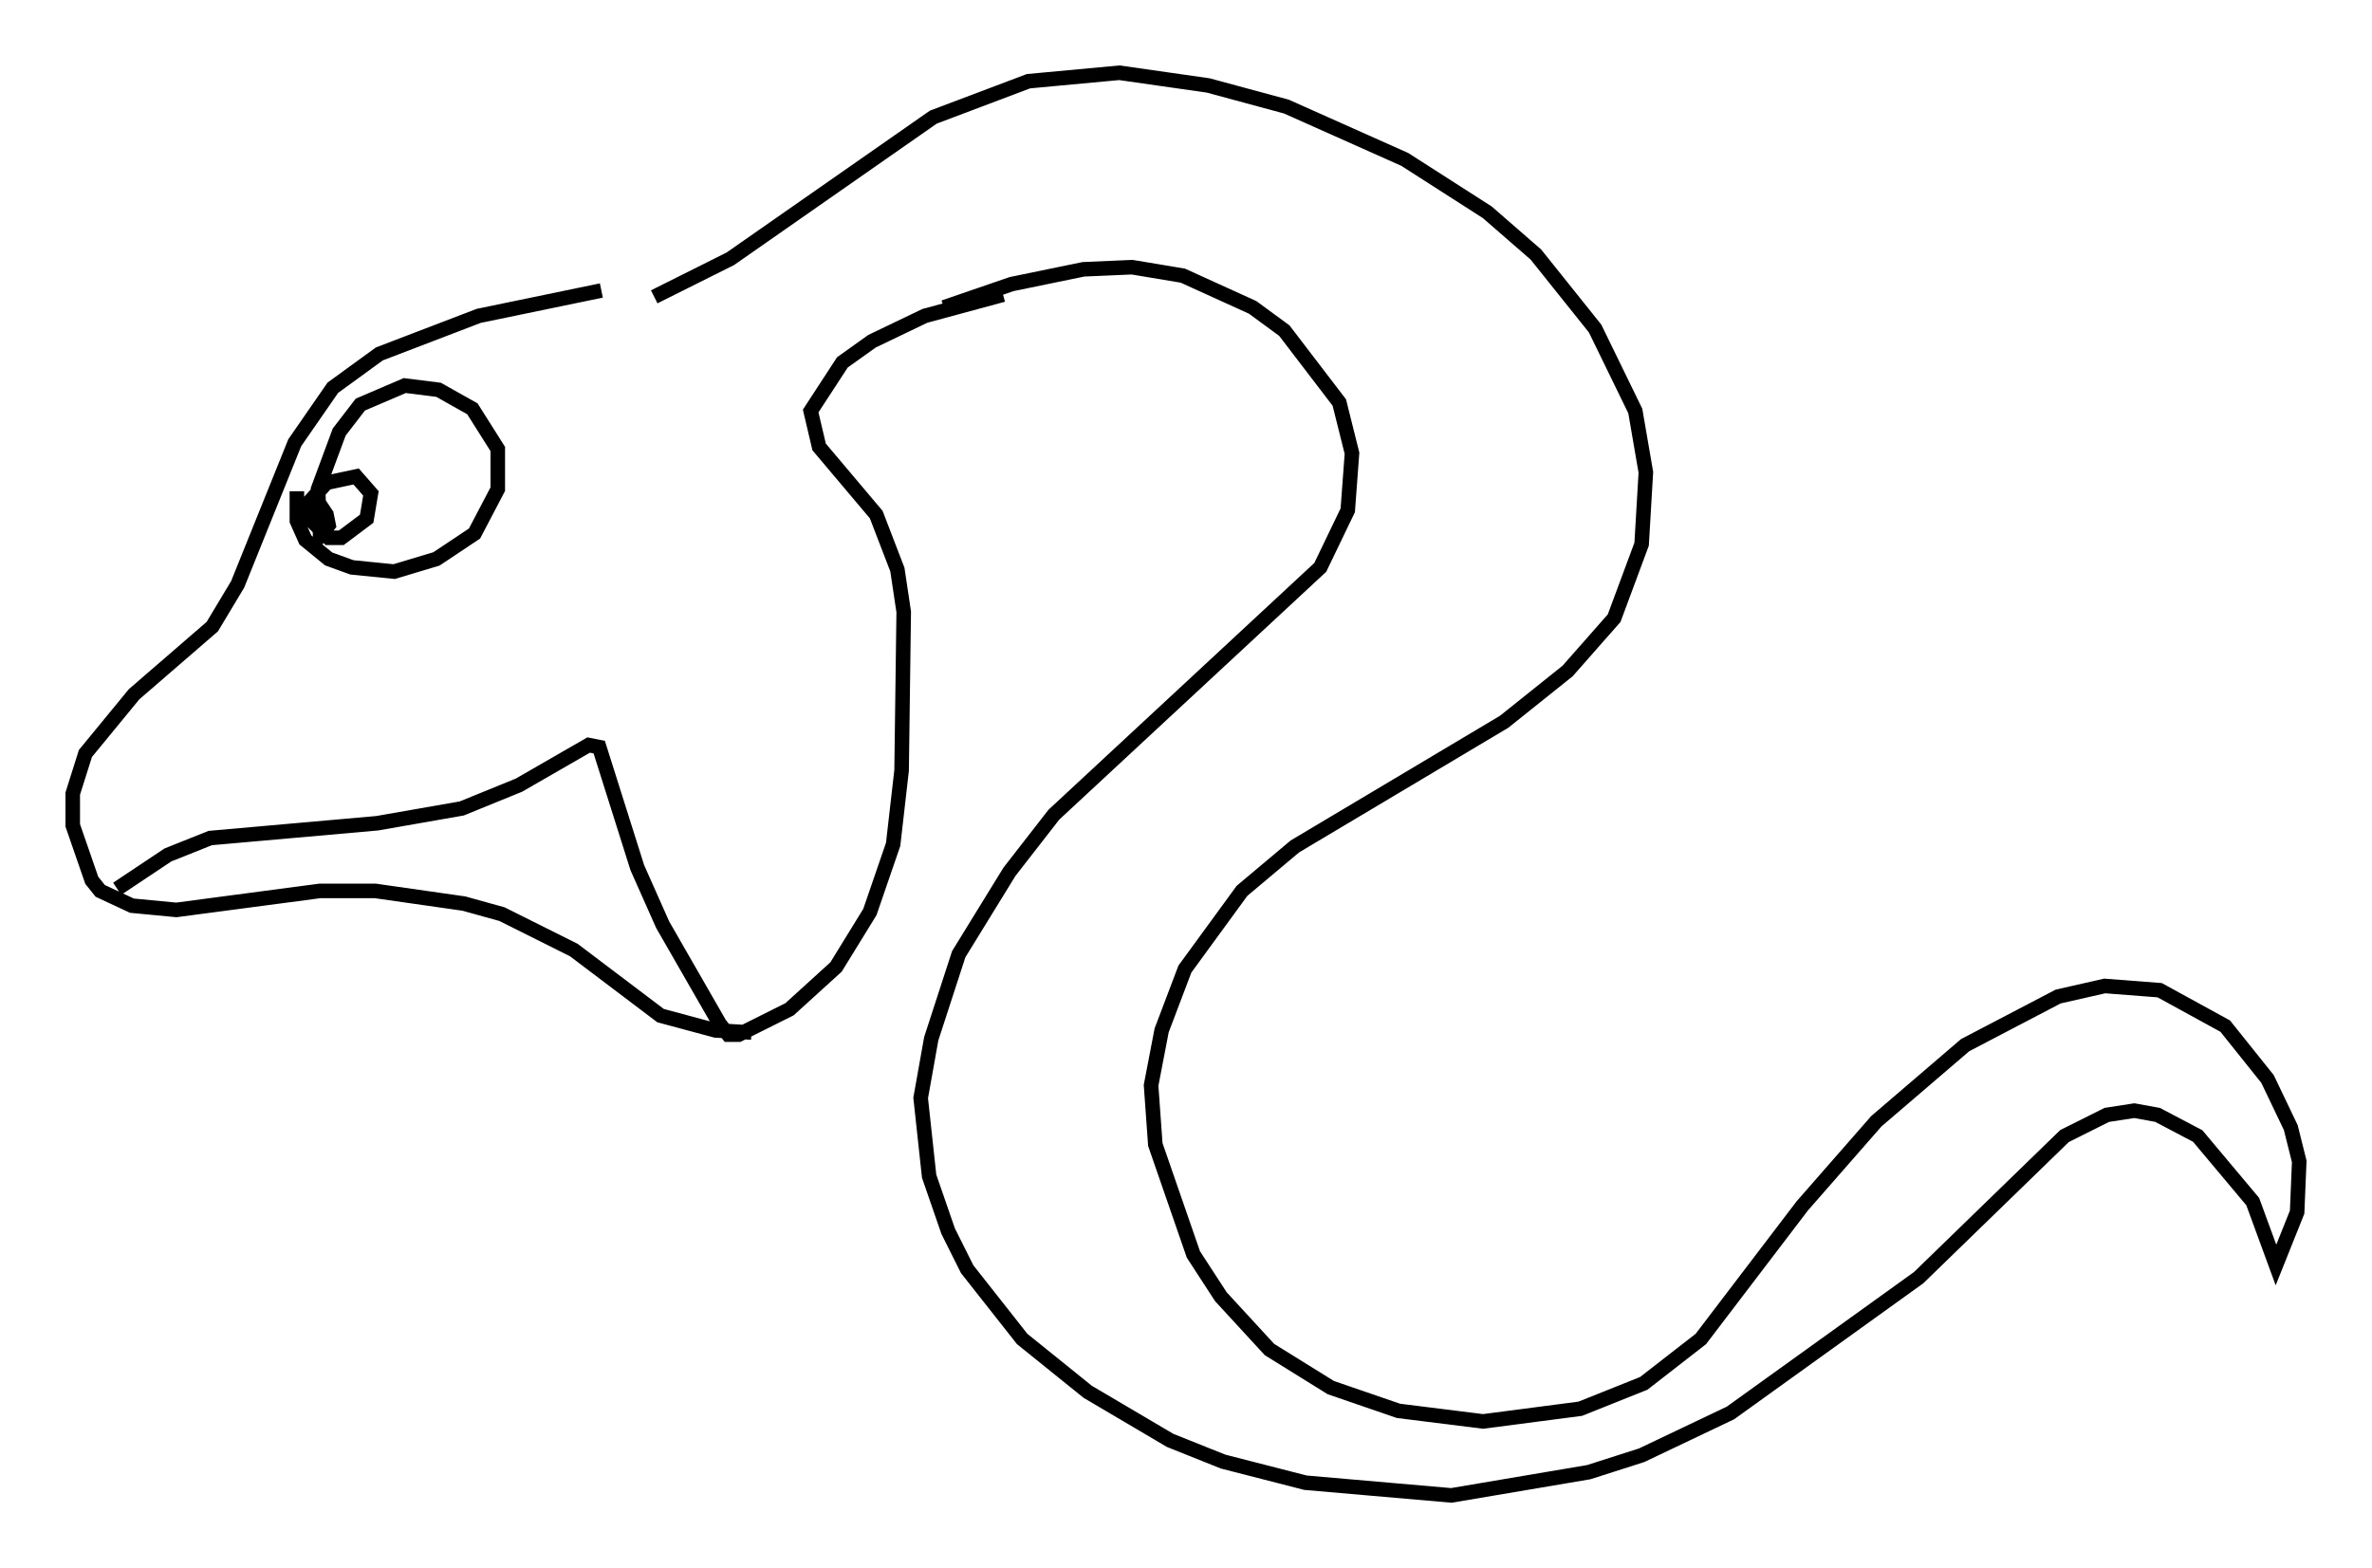 <?xml version="1.0" encoding="utf-8" ?>
<svg baseProfile="full" height="107.754" version="1.1" width="162.949" xmlns="http://www.w3.org/2000/svg" xmlns:ev="http://www.w3.org/2001/xml-events" xmlns:xlink="http://www.w3.org/1999/xlink"><defs /><rect fill="white" height="107.754" width="162.949" x="0" y="0" /><path d="M44.508, 20.106 m-3.196, -0.145 l-8.425, 1.743 -6.827, 2.615 l-3.196, 2.324 -2.615, 3.777 l-3.922, 9.732 -1.743, 2.905 l-5.374, 4.648 -3.341, 4.067 l-0.872, 2.76 0.0, 2.179 l1.307, 3.777 0.581, 0.726 l2.179, 1.017 3.05, 0.291 l9.877, -1.307 3.777, 0.0 l6.101, 0.872 2.615, 0.726 l4.939, 2.469 5.955, 4.503 l3.777, 1.017 2.469, 0.145 m-43.575, -9.877 l3.486, -2.324 2.905, -1.162 l11.475, -1.017 5.81, -1.017 l3.922, -1.598 4.793, -2.76 l0.726, 0.145 2.615, 8.279 l1.743, 3.922 3.922, 6.827 l0.581, 0.726 0.726, 0.0 l3.486, -1.743 3.196, -2.905 l2.324, -3.777 1.598, -4.648 l0.581, -5.084 0.145, -10.894 l-0.436, -2.905 -1.453, -3.777 l-3.922, -4.648 -0.581, -2.469 l2.179, -3.341 2.034, -1.453 l3.631, -1.743 5.374, -1.453 m-23.966, 0.145 l5.229, -2.615 13.944, -9.732 l6.536, -2.469 6.246, -0.581 l6.101, 0.872 5.374, 1.453 l8.134, 3.631 5.665, 3.631 l3.341, 2.905 4.067, 5.084 l2.76, 5.665 0.726, 4.212 l-0.291, 4.939 -1.888, 5.084 l-3.196, 3.631 -4.358, 3.486 l-14.38, 8.57 -3.631, 3.05 l-3.922, 5.374 -1.598, 4.212 l-0.726, 3.777 0.291, 4.067 l2.615, 7.553 1.888, 2.905 l3.341, 3.631 4.212, 2.615 l4.648, 1.598 5.81, 0.726 l6.682, -0.872 4.358, -1.743 l3.922, -3.05 6.972, -9.151 l5.084, -5.81 6.101, -5.229 l6.391, -3.341 3.196, -0.726 l3.777, 0.291 4.503, 2.469 l2.905, 3.631 1.598, 3.341 l0.581, 2.324 -0.145, 3.486 l-1.453, 3.631 -1.598, -4.358 l-3.777, -4.503 -2.76, -1.453 l-1.598, -0.291 -1.888, 0.291 l-2.905, 1.453 -10.022, 9.732 l-12.927, 9.296 -6.101, 2.905 l-3.631, 1.162 -9.441, 1.598 l-10.022, -0.872 -5.665, -1.453 l-3.631, -1.453 -5.665, -3.341 l-4.503, -3.631 -3.777, -4.793 l-1.307, -2.615 -1.307, -3.777 l-0.581, -5.374 0.726, -4.067 l1.888, -5.81 3.486, -5.665 l3.05, -3.922 18.302, -16.994 l1.888, -3.922 0.291, -3.922 l-0.872, -3.486 -3.777, -4.939 l-2.179, -1.598 -4.793, -2.179 l-3.486, -0.581 -3.341, 0.145 l-4.939, 1.017 -4.648, 1.598 m-44.447, 12.637 l0.0, 2.034 0.581, 1.307 l1.598, 1.307 1.598, 0.581 l2.905, 0.291 2.905, -0.872 l2.615, -1.743 1.598, -3.05 l0.0, -2.76 -1.743, -2.76 l-2.324, -1.307 -2.324, -0.291 l-3.05, 1.307 -1.453, 1.888 l-1.453, 3.922 0.145, 3.196 l0.581, -0.726 -0.145, -0.726 l-0.581, -0.872 -0.726, 0.145 l0.145, 1.017 1.307, 1.307 l0.872, 0.0 1.743, -1.307 l0.291, -1.743 -1.017, -1.162 l-2.034, 0.436 -1.307, 1.453 l0.0, 0.726 " fill="none" stroke="black" stroke-width="1" /></svg>